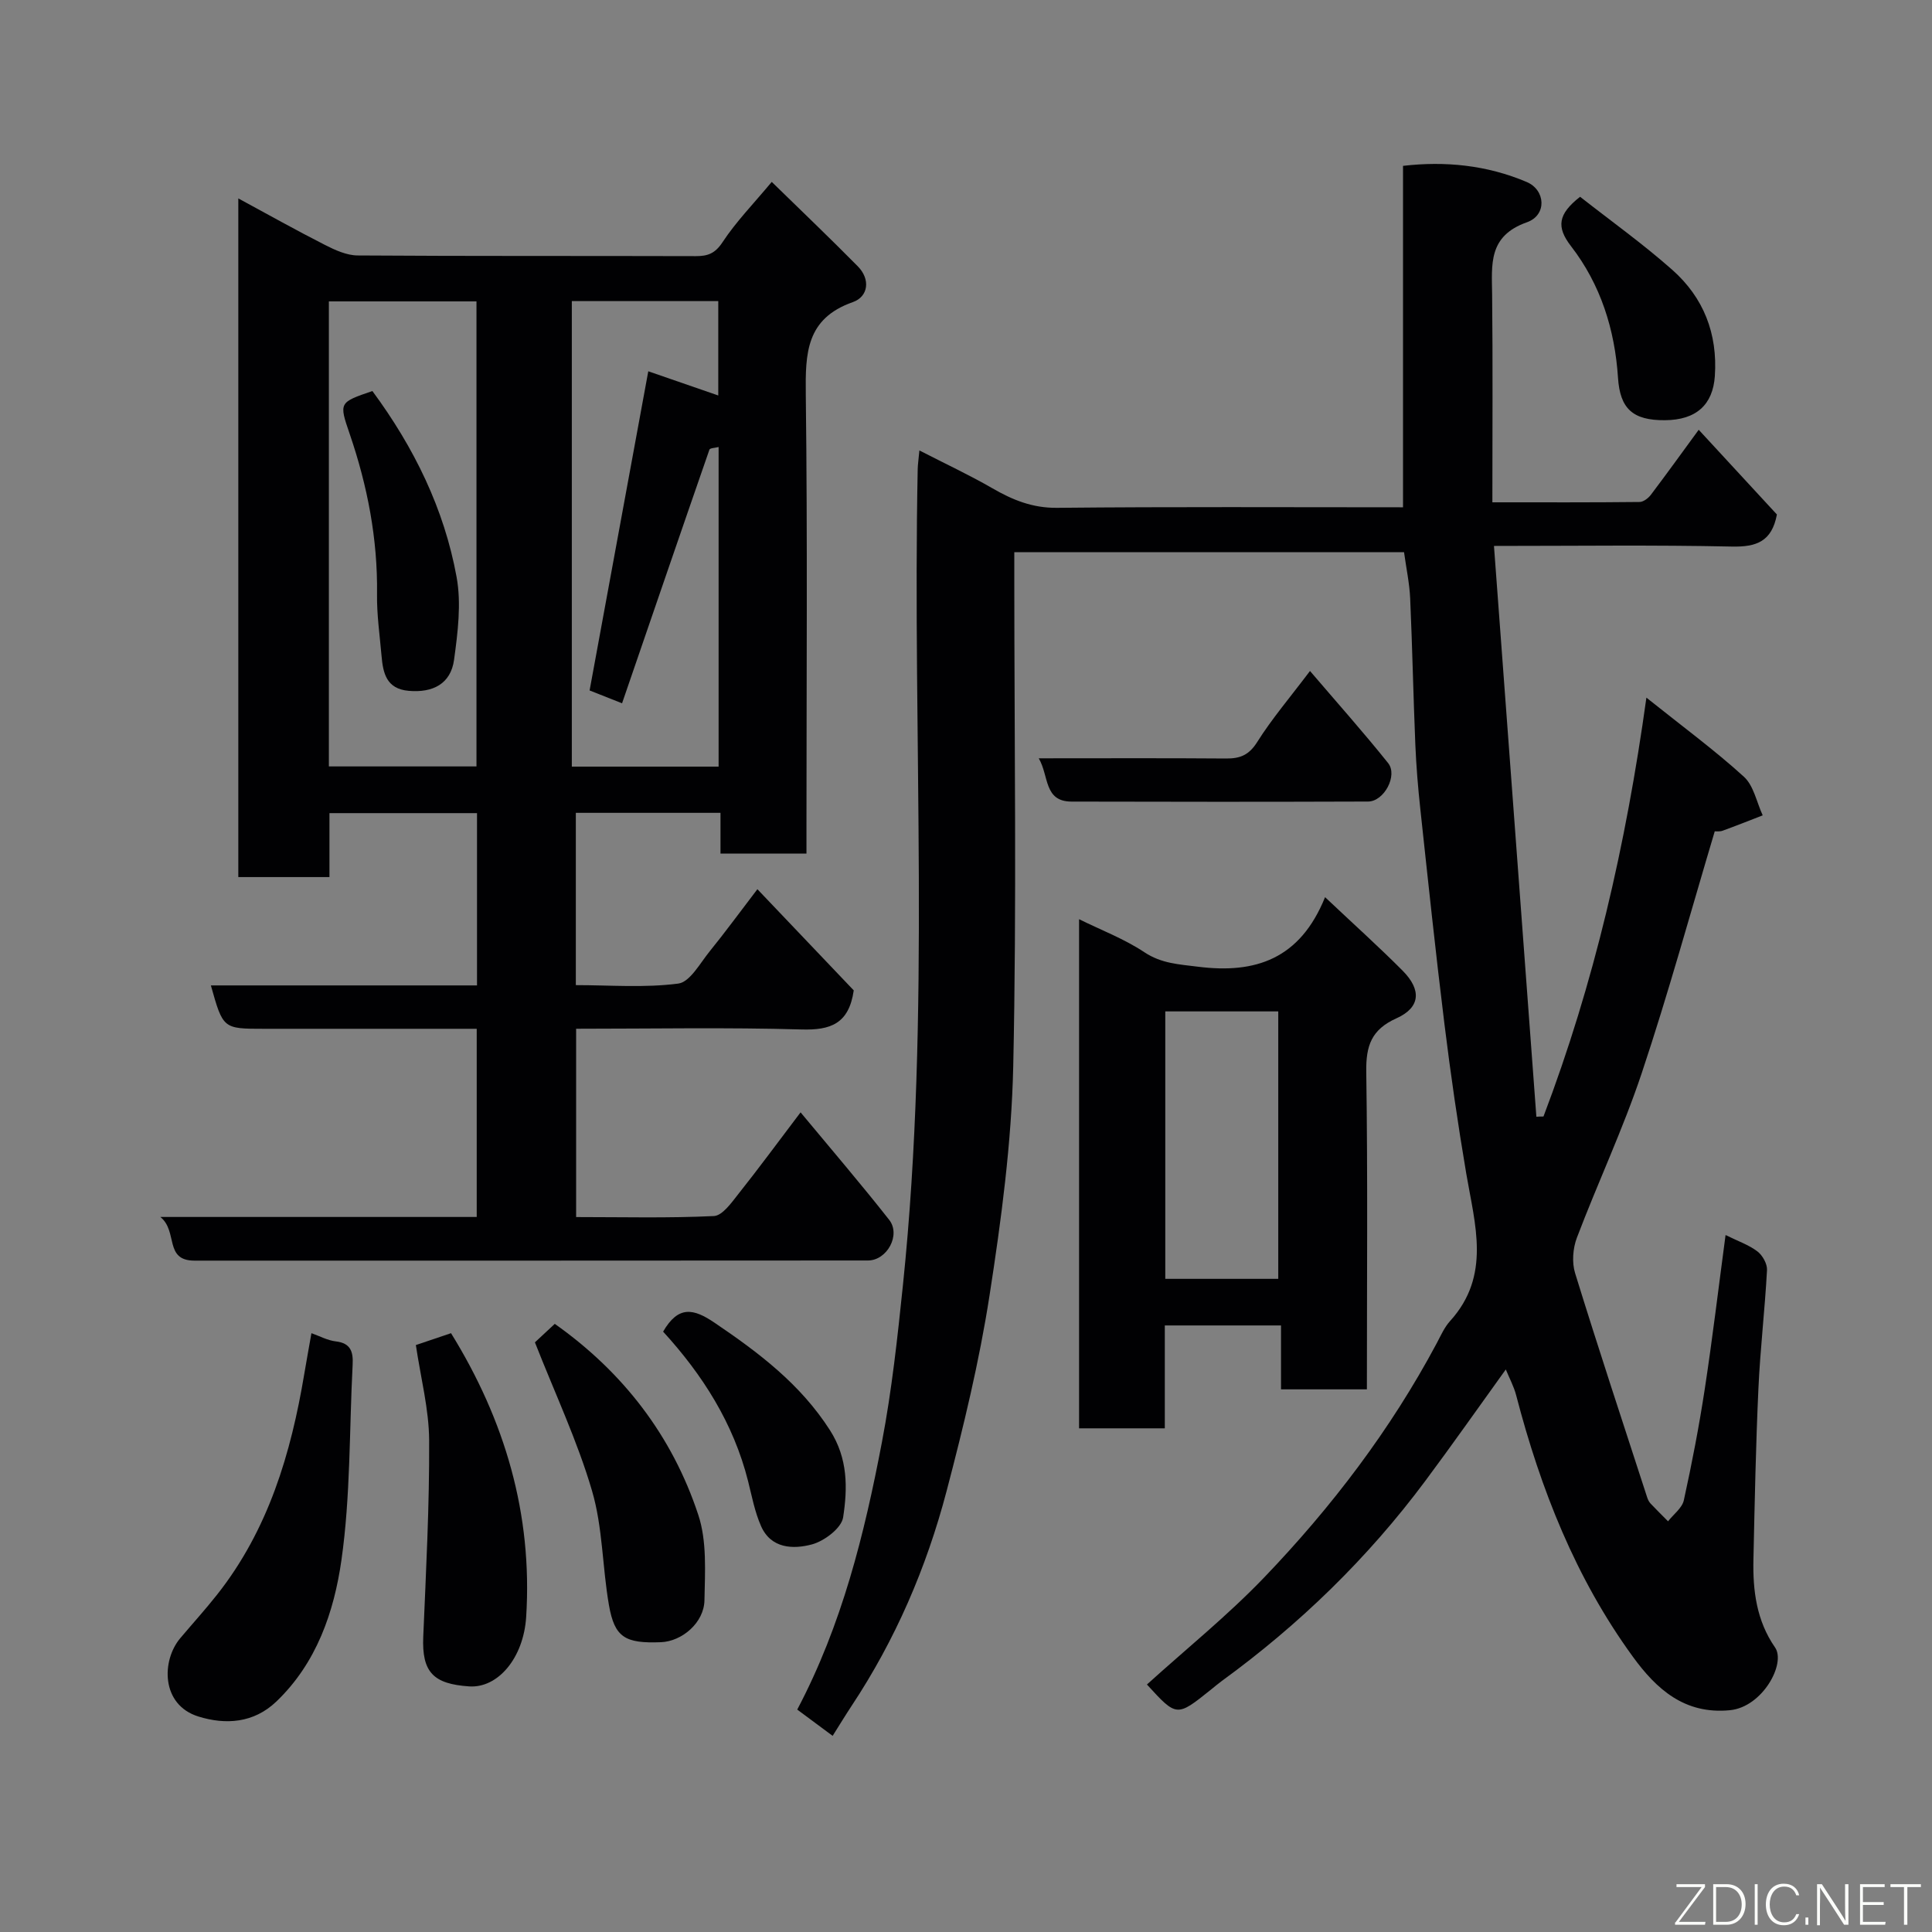 <svg enable-background="new 0 0 400 400" viewBox="0 0 400 400" xmlns="http://www.w3.org/2000/svg"><rect x="0" y="0" width="400" height="400" fill="#808080" stroke="none"/><g fill="#010103"><path d="m319.56 231.16c10.45-27.51 17.05-56.02 21.31-86.72 7.61 6.08 14.18 10.91 20.18 16.37 2.04 1.85 2.64 5.28 3.9 8-2.76 1.07-5.51 2.17-8.3 3.18-.59.22-1.3.11-1.63.13-5.03 16.83-9.62 33.61-15.12 50.07-3.86 11.56-9.09 22.65-13.42 34.06-.84 2.2-1.06 5.13-.37 7.35 4.79 15.52 9.89 30.94 14.91 46.39.15.46.38.95.7 1.29 1.18 1.26 2.42 2.46 3.63 3.69 1.13-1.45 2.92-2.75 3.27-4.36 1.68-7.64 3.16-15.34 4.34-23.07 1.59-10.43 2.84-20.92 4.3-31.84 2.59 1.28 4.82 2.04 6.59 3.39 1.07.81 2.06 2.59 1.99 3.87-.44 8.2-1.41 16.37-1.78 24.57-.54 11.76-.77 23.53-1.03 35.3-.15 6.46.63 12.71 4.47 18.25 2.31 3.32-2.58 12.34-9.33 13-9.39.92-15.23-4.37-20.1-11.07-11.87-16.3-19.11-34.73-24.16-54.12-.48-1.85-1.42-3.57-2.15-5.36-5.61 7.78-11.04 15.53-16.7 23.12-11.89 15.96-26.02 29.67-42.1 41.38-.79.58-1.54 1.22-2.31 1.84-7.03 5.63-7.03 5.63-13.19-1.11 8.12-7.36 16.7-14.27 24.27-22.16 13.98-14.58 26.18-30.59 35.73-48.5.84-1.58 1.59-3.3 2.76-4.59 8.52-9.39 5.15-19.95 3.36-30.49-1.75-10.31-3.25-20.67-4.53-31.05-1.83-14.81-3.39-29.65-4.99-44.49-.48-4.42-.84-8.86-1.03-13.3-.42-10.1-.62-20.2-1.07-30.3-.14-3.09-.8-6.16-1.27-9.56-26.67 0-53.4 0-80.69 0v5.45c0 33.66.51 67.33-.22 100.98-.35 15.86-2.47 31.76-4.91 47.47-2.11 13.63-5.38 27.14-8.89 40.5-4.16 15.83-10.6 30.79-19.69 44.5-1.25 1.89-2.43 3.84-3.9 6.17-2.51-1.86-4.82-3.58-7.33-5.44 9.27-17.57 13.91-36.35 17.53-55.35 2.05-10.76 3.23-21.7 4.36-32.6 5.82-56.2 1.92-112.59 3.05-168.88.02-.95.17-1.9.35-3.86 5.39 2.77 10.37 5.09 15.11 7.83 4.19 2.42 8.29 4.1 13.38 4.05 23.81-.24 47.62-.11 71.64-.11 0-23.6 0-46.94 0-70.69 8.65-1.01 17.34-.18 25.63 3.35 3.88 1.66 4.21 6.85.02 8.33-8.06 2.85-7.27 8.73-7.2 15.01.15 14.09.05 28.18.05 42.97 10.97 0 20.73.04 30.48-.07.79-.01 1.8-.78 2.33-1.48 3.25-4.3 6.4-8.67 9.91-13.47 5.5 5.96 10.95 11.86 16.19 17.54-1.05 5.61-4.26 6.75-9.32 6.64-15.97-.35-31.95-.13-49.26-.13 2.95 39.67 5.86 78.92 8.78 118.18.5-.04.98-.05 1.47-.05z"/><path d="m98.76 204.02c0-12.12 0-23.72 0-35.67-10.07 0-20.12 0-30.55 0v13.24c-6.41 0-12.46 0-18.87 0 0-46.45 0-93.02 0-140.51 6.1 3.3 11.96 6.59 17.94 9.63 2.1 1.07 4.51 2.17 6.78 2.18 23.32.16 46.65.07 69.98.14 2.51.01 4.02-.55 5.57-2.91 2.78-4.22 6.37-7.9 10.17-12.46 6 5.86 12 11.58 17.81 17.47 2.68 2.71 2.19 6.29-1.02 7.42-9.69 3.4-9.84 10.6-9.74 19.1.37 29.82.14 59.65.14 89.47v5.61c-6.06 0-11.66 0-17.8 0 0-2.69 0-5.42 0-8.44-10.26 0-19.98 0-29.95 0v35.67c7.06 0 14.23.59 21.2-.32 2.44-.32 4.52-4.23 6.53-6.7 3.19-3.93 6.18-8.03 9.86-12.84 7.05 7.4 13.71 14.4 19.95 20.95-1.01 6.94-4.82 8.26-10.79 8.09-15.45-.45-30.92-.15-46.69-.15v38.99c9.63 0 19.1.24 28.52-.21 1.78-.09 3.65-2.77 5.08-4.58 4.17-5.24 8.13-10.64 12.87-16.89 6.35 7.65 12.51 14.83 18.35 22.26 2.45 3.12-.45 8.41-4.4 8.41-46.45.04-92.94.03-139.43.03-6.34 0-3.37-6.06-7.07-9.04h65.5c0-13.05 0-25.77 0-38.96-13.48 0-26.77 0-40.05 0-1.33 0-2.67 0-4 0-8.47 0-8.47 0-10.99-8.98zm30.03-58.41c-3.18-1.26-5.34-2.12-6.72-2.66 4.11-22.35 8.1-44.05 12.15-66.08 4.63 1.6 9.49 3.28 14.49 5.01 0-6.67 0-13.08 0-19.54-10.34 0-20.39 0-30.32 0v96.38h30.39c0-22.19 0-44.12 0-66.17-.7.19-1.78.2-1.9.54-6.01 17.3-11.94 34.62-18.09 52.52zm-60.7 13.07h30.56c0-32.35 0-64.38 0-96.28-10.4 0-20.45 0-30.56 0z"/><path d="m274.34 185.75c6.04 5.7 11.19 10.32 16.06 15.22 3.97 4 3.67 7.64-1.28 9.86-5.18 2.32-6.33 5.68-6.25 11.05.32 21.8.13 43.61.13 65.77-5.97 0-11.68 0-17.78 0 0-4.27 0-8.55 0-13.23-8.07 0-15.79 0-24.06 0v21.3c-6.14 0-11.74 0-17.75 0 0-34.9 0-69.93 0-105.41 4.57 2.26 9.36 4.07 13.52 6.84 3.56 2.36 7.18 2.5 11.12 3 11.85 1.49 21.1-1.55 26.29-14.4zm-9.69 79.02c0-18.77 0-37.14 0-55.37-8.07 0-15.78 0-23.39 0v55.37z"/><path d="m64.48 276.02c1.7.6 3.33 1.5 5.04 1.7 3.13.36 3.63 2.2 3.49 4.83-.7 13.5-.42 27.14-2.32 40.46-1.53 10.71-5.13 21.29-13.47 29.27-4.71 4.51-10.55 4.84-16.13 3.11-7.79-2.41-7.67-11.6-3.77-16.22 2.54-3.01 5.19-5.93 7.63-9.02 10.6-13.42 15.29-29.19 18.05-45.71.46-2.74.96-5.46 1.48-8.42z"/><path d="m86.1 278.48c2.54-.86 4.82-1.63 7.28-2.46 11.15 18.02 16.9 37.46 15.56 58.73-.54 8.57-5.89 14.81-11.82 14.4-7.32-.51-9.81-2.85-9.49-10.29.57-13.55 1.29-27.12 1.22-40.67-.04-6.45-1.74-12.89-2.75-19.71z"/><path d="m110.75 277.92c.9-.84 2.47-2.3 4.11-3.83 14.11 9.97 24.31 23.16 29.72 39.57 1.8 5.45 1.38 11.76 1.27 17.67-.09 4.64-4.65 8.5-9.01 8.67-7.43.29-9.59-.99-10.76-7.65-1.38-7.87-1.28-16.12-3.51-23.7-2.99-10.22-7.59-19.97-11.82-30.73z"/><path d="m215.06 157c13.53 0 26.18-.06 38.82.04 2.9.02 4.72-.73 6.41-3.41 3.02-4.8 6.75-9.17 10.93-14.71 5.65 6.61 11.08 12.7 16.17 19.06 2.06 2.57-.84 7.96-4.14 7.97-20.47.07-40.93.07-61.4.01-5.77-.01-4.64-5.31-6.79-8.96z"/><path d="m137.29 275.7c3.15-5.44 6.28-4.81 10.64-1.85 9.17 6.21 17.78 12.7 23.91 22.27 3.74 5.85 3.65 11.98 2.72 18.04-.34 2.22-3.89 4.9-6.45 5.59-3.87 1.04-8.48.9-10.54-3.78-1.3-2.93-1.9-6.18-2.69-9.32-3.02-12-9.45-22.05-17.59-30.95z"/><path d="m327.14 40.74c6.33 4.97 12.99 9.73 19.09 15.13 6.47 5.73 9.41 13.19 8.81 22-.41 5.91-3.83 9.09-10.34 9.13-6.67.05-9.29-2.4-9.71-8.78-.65-9.99-3.6-19.32-9.72-27.24-3.07-3.97-2.74-6.63 1.87-10.24z"/><path d="m77.1 80.96c8.66 11.73 14.86 24.41 17.43 38.49 1.01 5.51.25 11.49-.52 17.14-.68 5-4.4 6.88-9.4 6.44-4.63-.41-5.31-3.68-5.62-7.28-.37-4.25-.99-8.5-.93-12.74.15-11.43-1.98-22.42-5.66-33.17-2.23-6.51-2.23-6.51 4.7-8.88z"/></g><path d="m346.9 398 5.4-7.3h-5.2v-.6h5.9v.6l-5.4 7.2h5.5l-.1.6h-6.2v-.5z" fill="#fbfcfa"/><path d="m354.7 390.1h2.8c2.3 0 3.9 1.6 3.9 4.1s-1.6 4.3-3.9 4.3h-2.8zm.6 7.8h2c2.2 0 3.3-1.6 3.3-3.6 0-1.8-1-3.6-3.3-3.6h-2z" fill="#fbfcfa"/><path d="m363.9 390.1v8.4h-.6v-8.4h1.6z" fill="#fbfcfa"/><path d="m372.5 396.3c-.4 1.3-1.4 2.3-3.2 2.3-2.4 0-3.7-1.9-3.7-4.3 0-2.3 1.2-4.3 3.7-4.3 1.8 0 2.9 1 3.2 2.4h-.6c-.4-1.1-1.1-1.8-2.5-1.8-2.1 0-3 1.9-3 3.7s.9 3.7 3 3.7c1.4 0 2.1-.7 2.5-1.7z" fill="#fbfcfa"/><path d="m373.8 398.5v-1.5h.6v1.5z" fill="#fbfcfa"/><path d="m376.2 398.5v-8.4h1c1.3 2 4.4 6.7 4.9 7.6-.1-1.2-.1-2.4-.1-3.8v-3.8h.7v8.4h-.9c-1.2-1.9-4.4-6.8-5-7.7.1 1.1 0 2.3 0 3.9v3.9h-.6z" fill="#fbfcfa"/><path d="m390 394.4h-4.3v3.5h4.7l-.1.6h-5.2v-8.4h5.1v.6h-4.5v3.1h4.3z" fill="#fbfcfa"/><path d="m394.2 390.7h-2.8v-.6h6.3v.6h-2.8v7.8h-.7z" fill="#fbfcfa"/></svg>